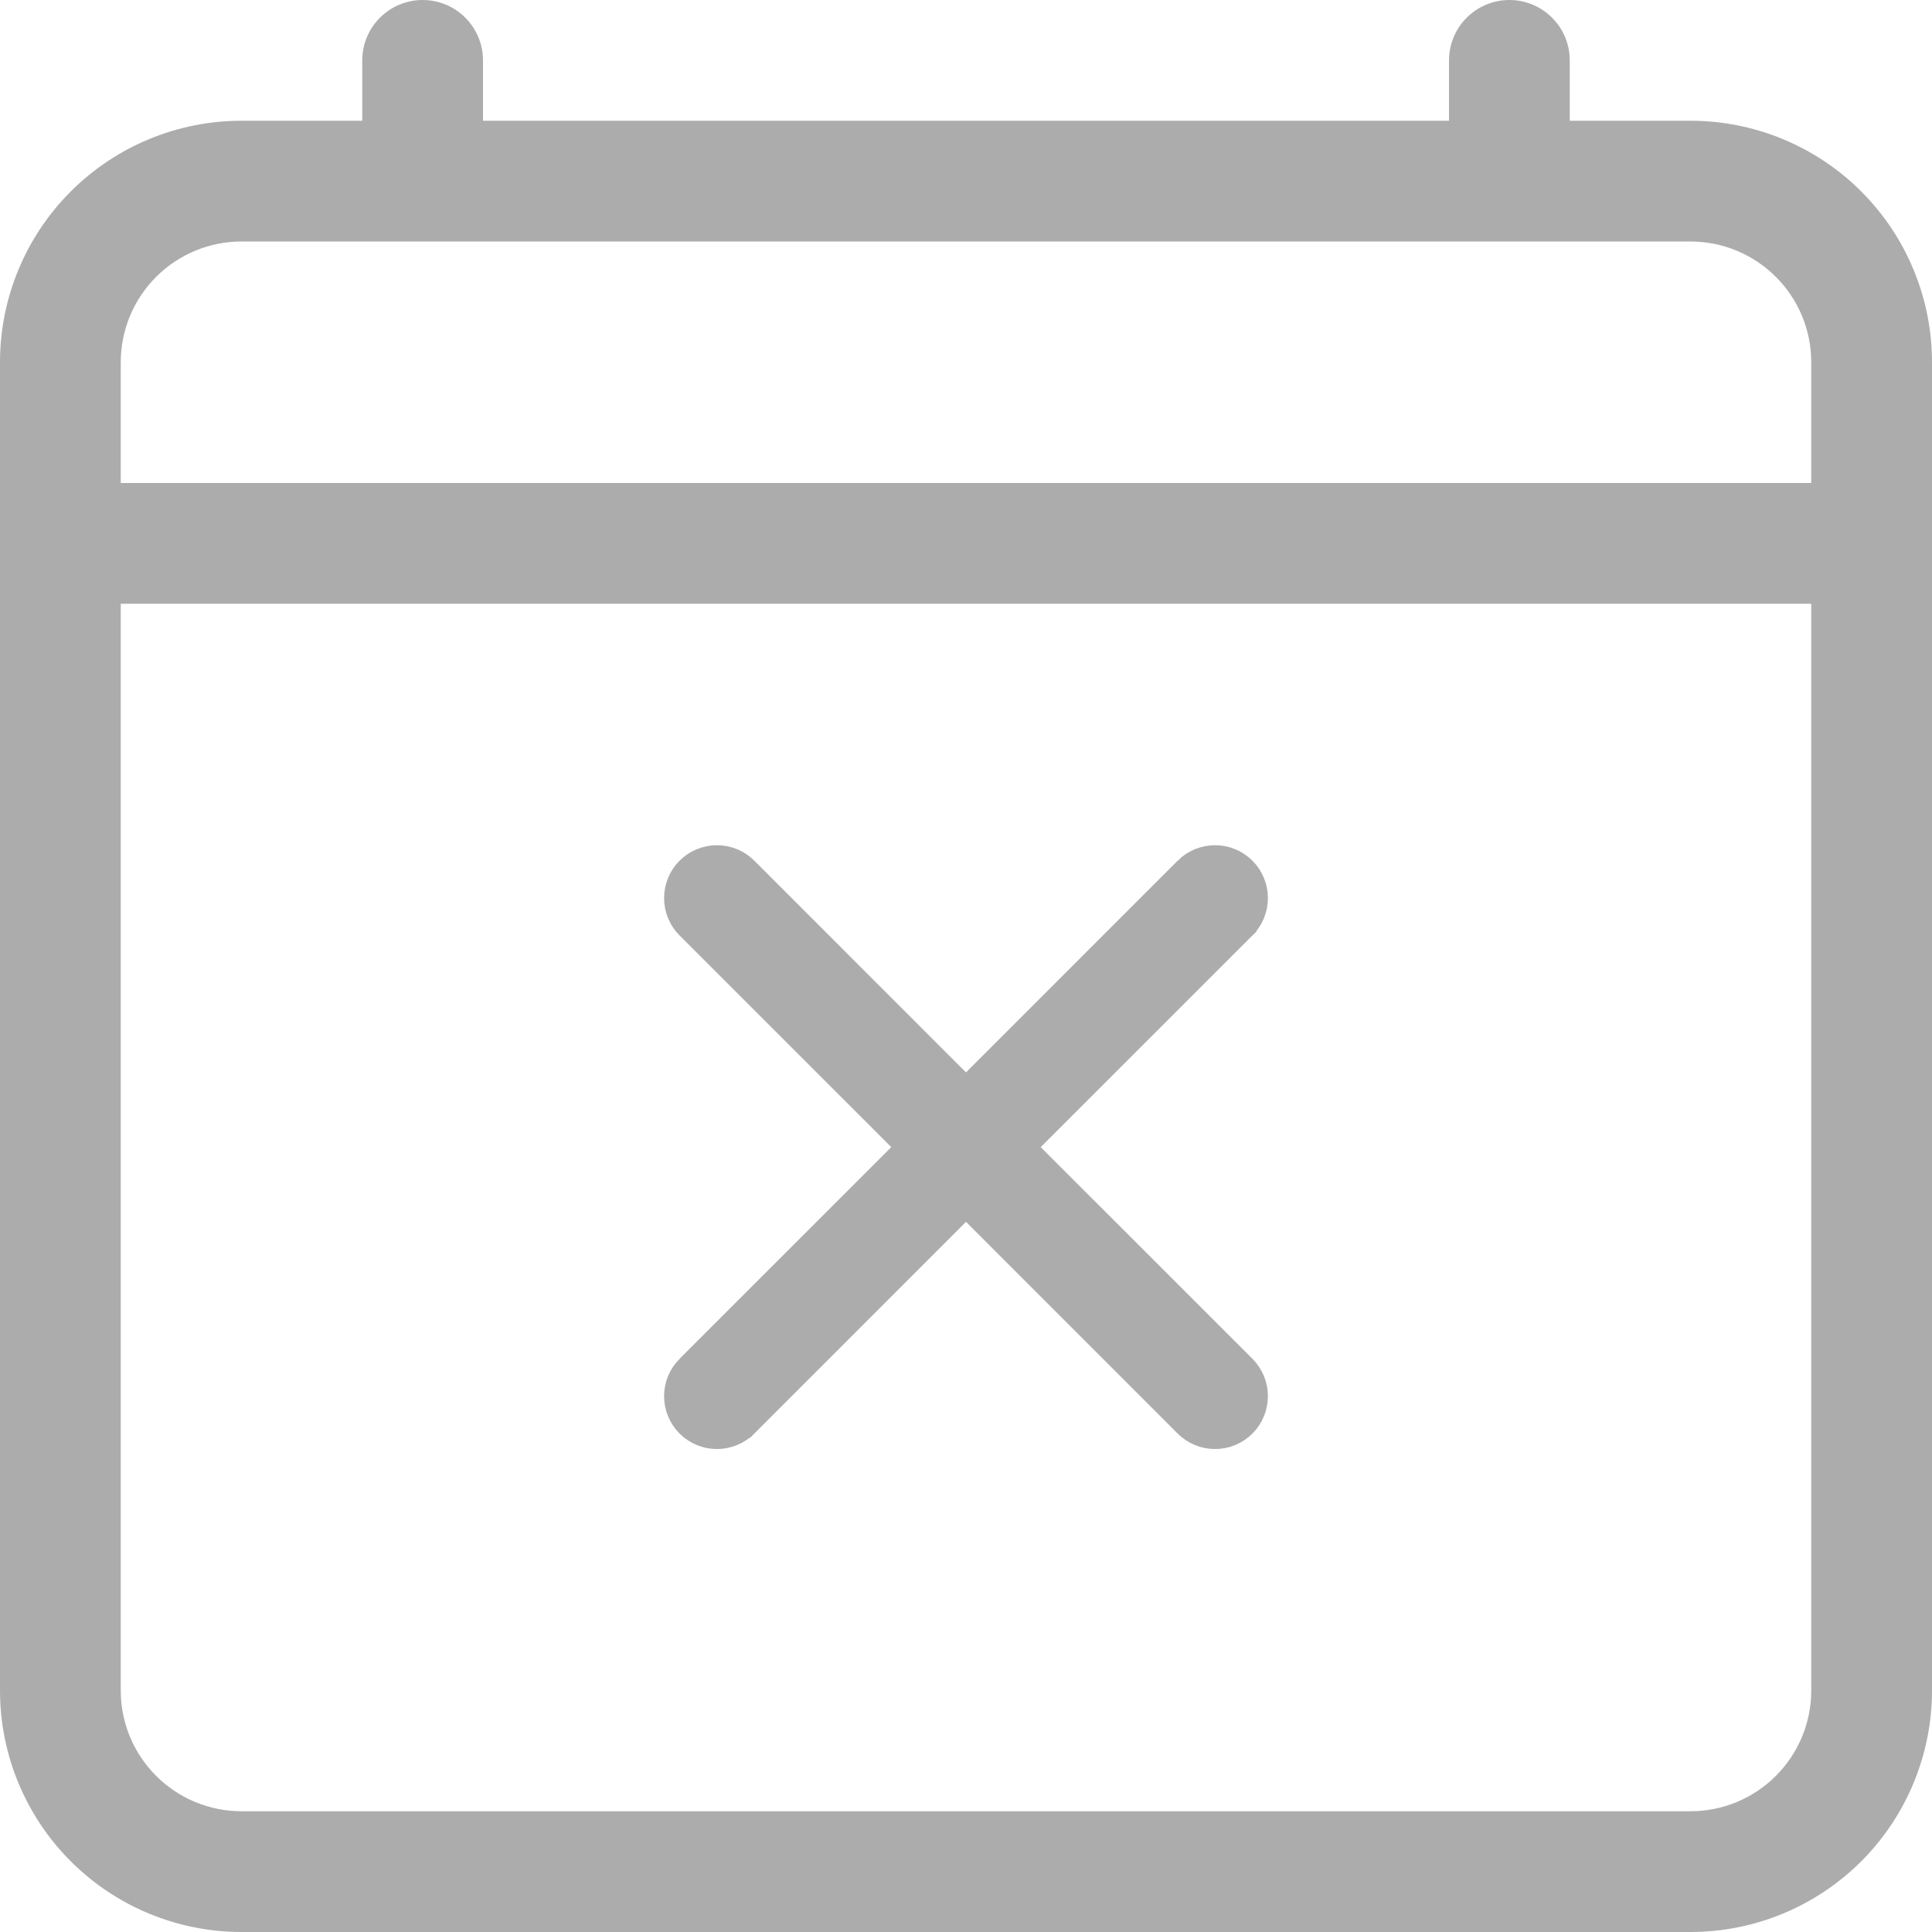 <svg width="64" height="64" viewBox="0 0 64 64" fill="none" xmlns="http://www.w3.org/2000/svg">
<g clip-path="url(#clip0_856_186)">
<path d="M14 0C14.53 0 15.039 0.211 15.414 0.586C15.789 0.961 16 1.47 16 2V4H48V2C48 1.47 48.211 0.961 48.586 0.586C48.961 0.211 49.47 0 50 0C50.53 0 51.039 0.211 51.414 0.586C51.789 0.961 52 1.47 52 2V4H56C58.122 4 60.157 4.843 61.657 6.343C63.157 7.843 64 9.878 64 12V56C64 58.122 63.157 60.157 61.657 61.657C60.157 63.157 58.122 64 56 64H8C5.878 64 3.843 63.157 2.343 61.657C0.843 60.157 0 58.122 0 56V12C0 9.878 0.843 7.843 2.343 6.343C3.843 4.843 5.878 4 8 4H12V2C12 1.47 12.211 0.961 12.586 0.586C12.961 0.211 13.47 0 14 0ZM8 8C6.939 8 5.922 8.421 5.172 9.172C4.421 9.922 4 10.939 4 12V16H60V12C60 10.939 59.579 9.922 58.828 9.172C58.078 8.421 57.061 8 56 8H8ZM60 20H4V56C4 57.061 4.421 58.078 5.172 58.828C5.922 59.579 6.939 60 8 60H56C57.061 60 58.078 59.579 58.828 58.828C59.579 58.078 60 57.061 60 56V20Z" fill="#ACACAC"/>
<path d="M22.865 30.634L22.866 30.635L30.232 38L22.866 45.365L22.865 45.365C22.749 45.482 22.657 45.62 22.594 45.771C22.531 45.923 22.499 46.086 22.499 46.25C22.499 46.414 22.531 46.577 22.594 46.729C22.657 46.88 22.749 47.018 22.865 47.135C22.982 47.251 23.119 47.343 23.271 47.406C23.423 47.469 23.586 47.501 23.75 47.501C23.914 47.501 24.077 47.469 24.229 47.406C24.381 47.343 24.518 47.251 24.634 47.135L24.635 47.135L32 39.768L39.365 47.135L39.365 47.135C39.482 47.251 39.62 47.343 39.771 47.406C39.923 47.469 40.086 47.501 40.25 47.501C40.414 47.501 40.577 47.469 40.729 47.406C40.88 47.343 41.018 47.251 41.135 47.135C41.251 47.018 41.343 46.88 41.406 46.729C41.469 46.577 41.501 46.414 41.501 46.25C41.501 46.086 41.469 45.923 41.406 45.771C41.343 45.62 41.251 45.482 41.135 45.365L41.135 45.365L33.768 38L41.135 30.635L41.135 30.634C41.251 30.518 41.343 30.381 41.406 30.229C41.469 30.077 41.501 29.914 41.501 29.75C41.501 29.586 41.469 29.423 41.406 29.271C41.343 29.119 41.251 28.982 41.135 28.865C41.018 28.749 40.88 28.657 40.729 28.594C40.577 28.531 40.414 28.499 40.25 28.499C40.086 28.499 39.923 28.531 39.771 28.594C39.62 28.657 39.482 28.749 39.365 28.865L39.365 28.866L32 36.232L24.635 28.866L24.634 28.865C24.518 28.749 24.381 28.657 24.229 28.594C24.077 28.531 23.914 28.499 23.75 28.499C23.586 28.499 23.423 28.531 23.271 28.594C23.119 28.657 22.982 28.749 22.865 28.865C22.749 28.982 22.657 29.119 22.594 29.271C22.531 29.423 22.499 29.586 22.499 29.75C22.499 29.914 22.531 30.077 22.594 30.229C22.657 30.381 22.749 30.518 22.865 30.634Z" fill="#ACACAC" stroke="#ACACAC"/>
</g>
<defs>
<clipPath id="clip0_856_186">
<rect width="64" height="64" fill="white"/>
</clipPath>
</defs>
</svg>
